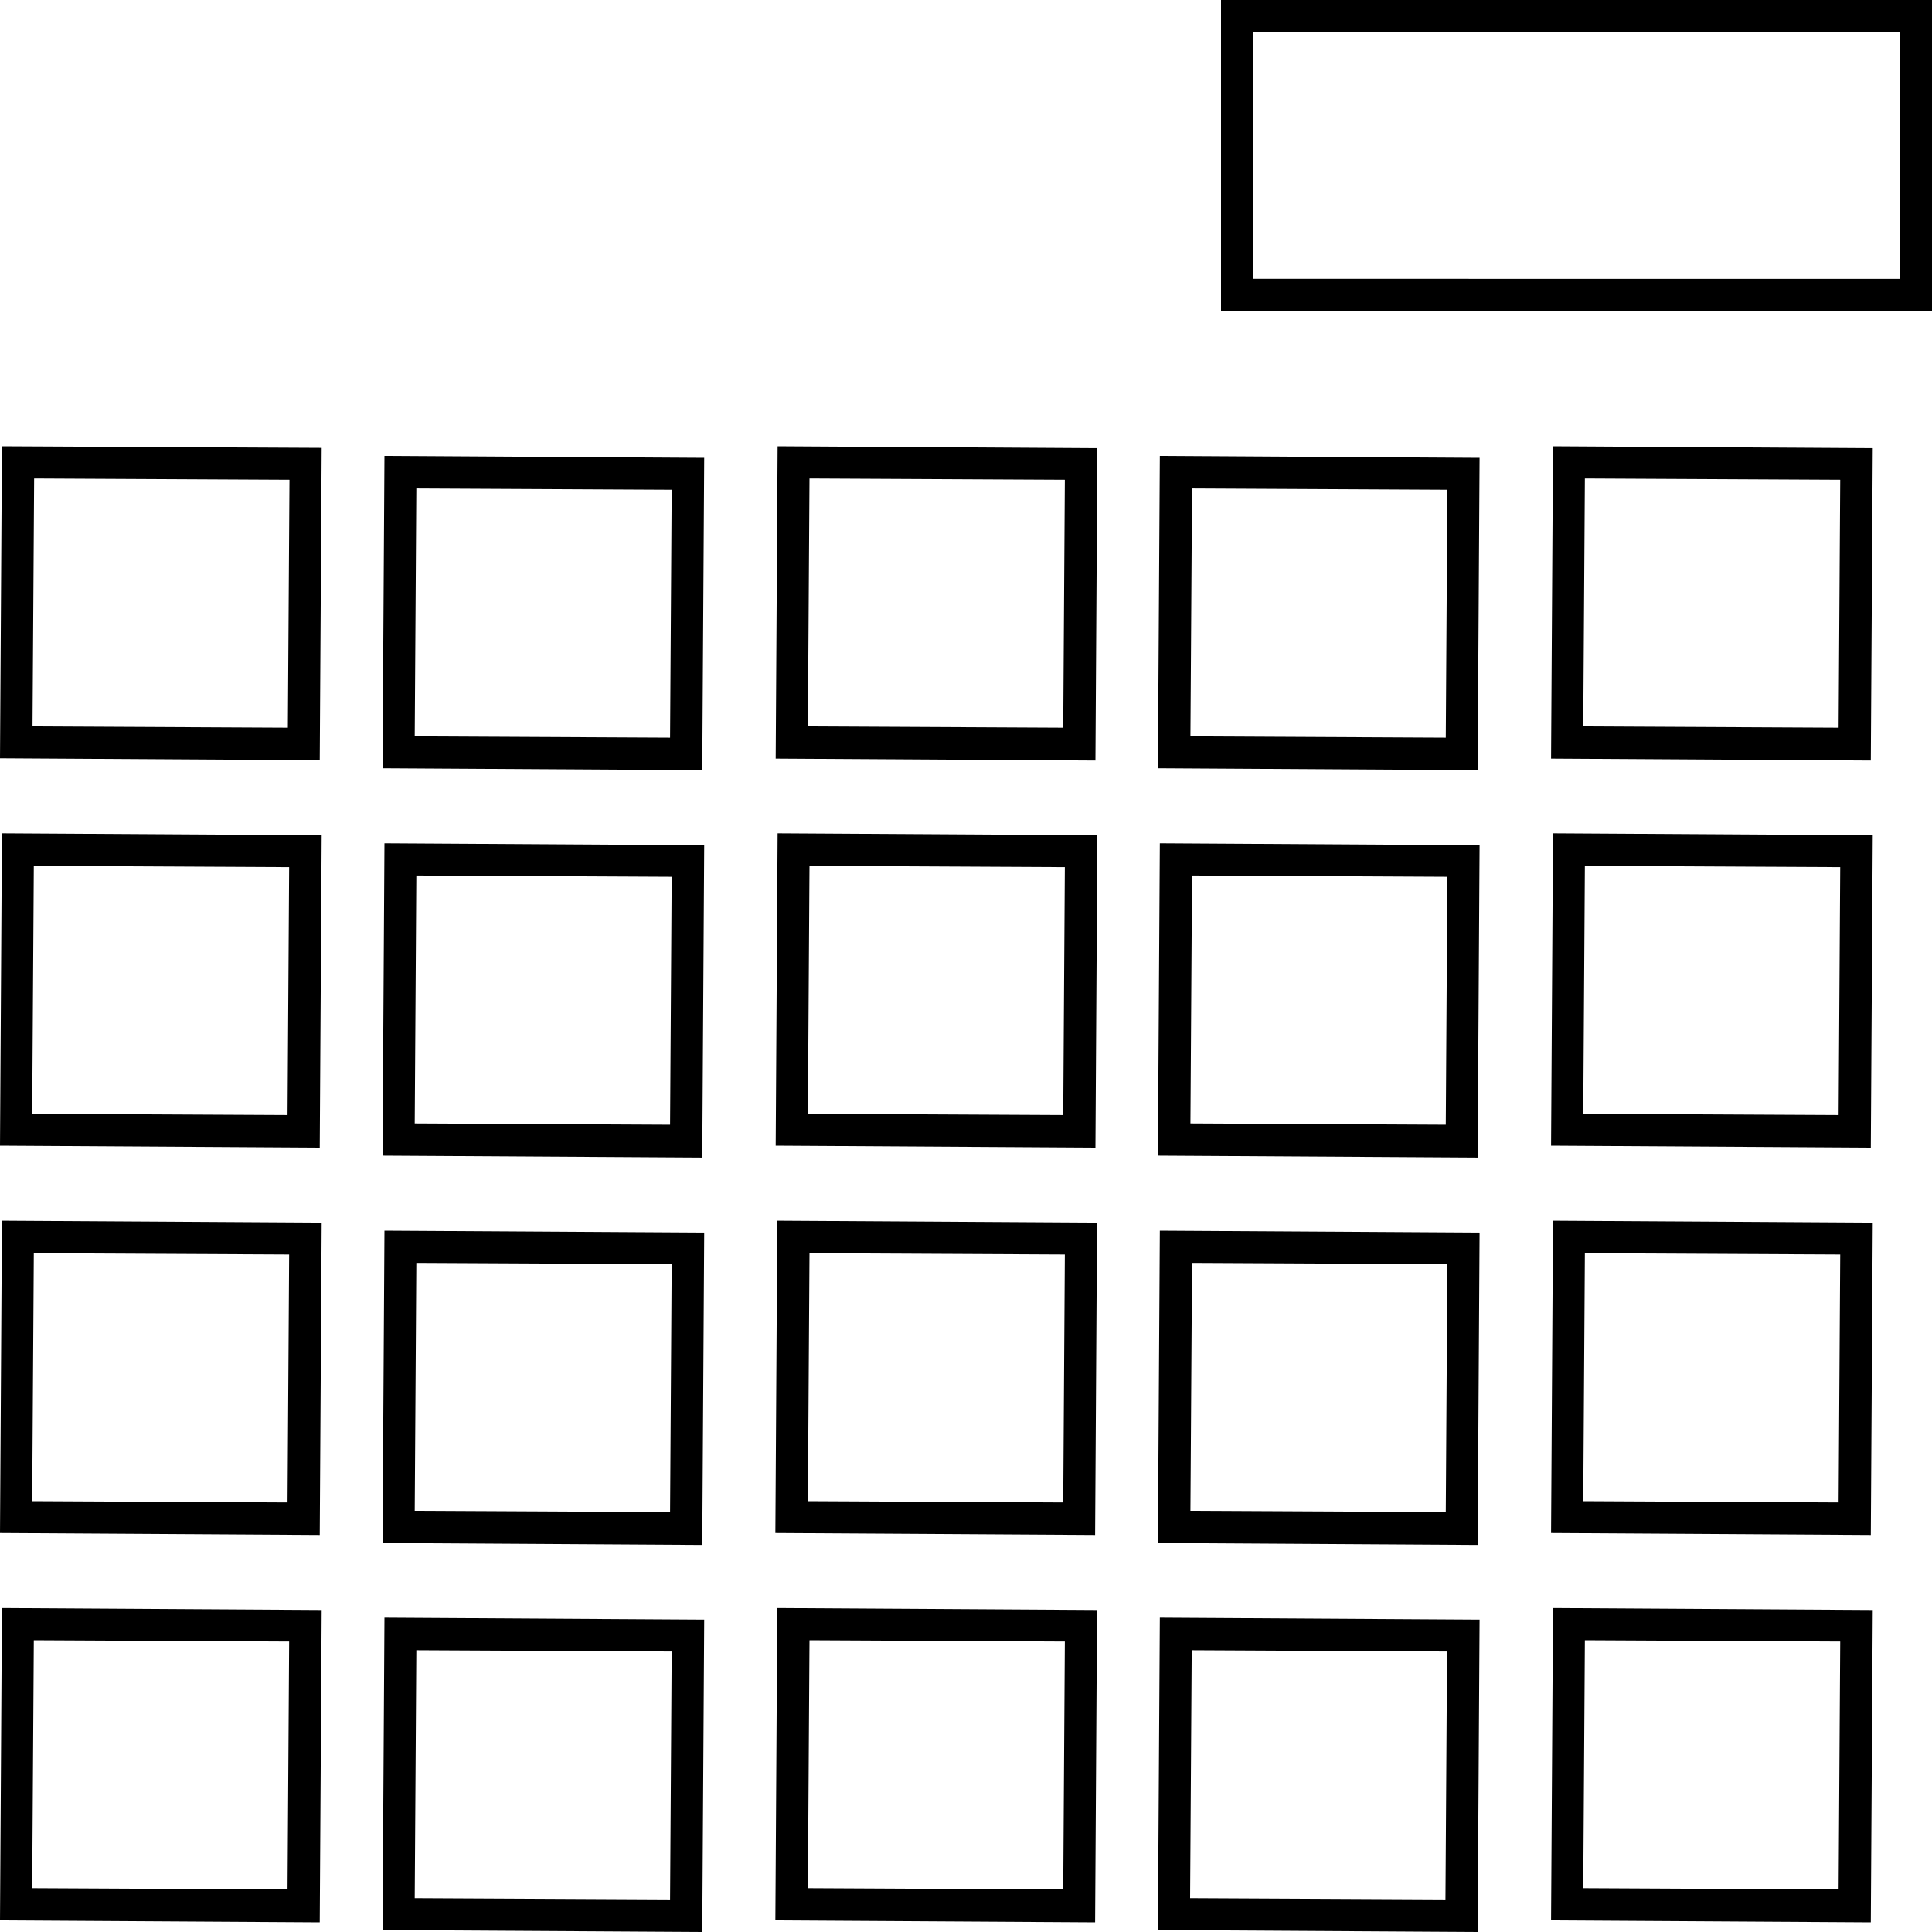 <?xml version="1.0" encoding="utf-8"?>
<!-- Generator: Adobe Illustrator 23.0.1, SVG Export Plug-In . SVG Version: 6.00 Build 0)  -->
<svg version="1.1" id="Слой_1" xmlns="http://www.w3.org/2000/svg" xmlns:xlink="http://www.w3.org/1999/xlink" x="0px" y="0px"
	 viewBox="0 0 60 60" style="enable-background:new 0 0 60 60;" xml:space="preserve">
<g>
	<path d="M12.93,15.17l7.93,0.04l-0.05,7.7l-7.93-0.04L12.93,15.17 M11.94,14.16l-0.06,9.7l9.93,0.06l0.06-9.7L11.94,14.16
		L11.94,14.16z"/>
</g>
<g>
	<path d="M1.06,14.86l7.93,0.04l-0.05,7.7l-7.93-0.04L1.06,14.86 M0.06,13.86L0,23.55l9.93,0.06l0.06-9.7L0.06,13.86L0.06,13.86z"/>
</g>
<g>
	<path d="M59,1v7.66H38.92V1H59 M60,0H37.92v9.66H60V0L60,0z"/>
</g>
<g>
	<path d="M12.93,27.19l7.93,0.04l-0.05,7.7l-7.93-0.04L12.93,27.19 M11.94,26.19l-0.06,9.7l9.93,0.06l0.06-9.7L11.94,26.19
		L11.94,26.19z"/>
</g>
<g>
	<path d="M1.05,26.89l7.93,0.04l-0.05,7.7l-7.93-0.04L1.05,26.89 M0.06,25.88L0,35.58l9.93,0.06l0.06-9.7L0.06,25.88L0.06,25.88z"/>
</g>
<g>
	<path d="M12.93,39.22l7.93,0.04l-0.05,7.7l-7.93-0.04L12.93,39.22 M11.94,38.22l-0.06,9.7l9.93,0.06l0.06-9.7L11.94,38.22
		L11.94,38.22z"/>
</g>
<g>
	<path d="M1.05,38.92l7.93,0.04l-0.05,7.7l-7.93-0.04L1.05,38.92 M0.06,37.91L0,47.61l9.93,0.06l0.06-9.7L0.06,37.91L0.06,37.91z"/>
</g>
<g>
	<path d="M12.93,51.25l7.93,0.04l-0.05,7.7l-7.93-0.04L12.93,51.25 M11.94,50.24l-0.06,9.7L21.81,60l0.06-9.7L11.94,50.24
		L11.94,50.24z"/>
</g>
<g>
	<path d="M1.05,50.94l7.93,0.04l-0.05,7.7l-7.93-0.04L1.05,50.94 M0.06,49.94L0,59.64l9.93,0.06l0.06-9.7L0.06,49.94L0.06,49.94z"/>
</g>
<g>
	<path d="M37.02,15.17l7.93,0.04l-0.05,7.7l-7.93-0.04L37.02,15.17 M36.02,14.16l-0.06,9.7l9.93,0.06l0.06-9.7L36.02,14.16
		L36.02,14.16z"/>
</g>
<g>
	<path d="M25.14,14.86l7.93,0.04l-0.05,7.7l-7.93-0.04L25.14,14.86 M24.15,13.86l-0.06,9.7l9.93,0.06l0.06-9.7L24.15,13.86
		L24.15,13.86z"/>
</g>
<g>
	<path d="M37.02,27.19l7.93,0.04l-0.05,7.7l-7.93-0.04L37.02,27.19 M36.02,26.19l-0.06,9.7l9.93,0.06l0.06-9.7L36.02,26.19
		L36.02,26.19z"/>
</g>
<g>
	<path d="M25.14,26.89l7.93,0.04l-0.05,7.7l-7.93-0.04L25.14,26.89 M24.15,25.88l-0.06,9.7l9.93,0.06l0.06-9.7L24.15,25.88
		L24.15,25.88z"/>
</g>
<g>
	<path d="M37.02,39.22l7.93,0.04l-0.05,7.7l-7.93-0.04L37.02,39.22 M36.02,38.22l-0.06,9.7l9.93,0.06l0.06-9.7L36.02,38.22
		L36.02,38.22z"/>
</g>
<g>
	<path d="M25.14,38.92l7.93,0.04l-0.05,7.7l-7.93-0.04L25.14,38.92 M24.14,37.91l-0.06,9.7l9.93,0.06l0.06-9.7L24.14,37.91
		L24.14,37.91z"/>
</g>
<g>
	<path d="M37.01,51.25l7.93,0.04l-0.05,7.7l-7.93-0.04L37.01,51.25 M36.02,50.24l-0.06,9.7L45.89,60l0.06-9.7L36.02,50.24
		L36.02,50.24z"/>
</g>
<g>
	<path d="M25.14,50.94l7.93,0.04l-0.05,7.7l-7.93-0.04L25.14,50.94 M24.14,49.94l-0.06,9.7l9.93,0.06l0.06-9.7L24.14,49.94
		L24.14,49.94z"/>
</g>
<g>
	<path d="M49.22,14.86l7.93,0.04l-0.05,7.7l-7.93-0.04L49.22,14.86 M48.23,13.86l-0.06,9.7l9.93,0.06l0.06-9.7L48.23,13.86
		L48.23,13.86z"/>
</g>
<g>
	<path d="M49.22,26.89l7.93,0.04l-0.05,7.7l-7.93-0.04L49.22,26.89 M48.23,25.88l-0.06,9.7l9.93,0.06l0.06-9.7L48.23,25.88
		L48.23,25.88z"/>
</g>
<g>
	<path d="M49.22,38.92l7.93,0.04l-0.05,7.7l-7.93-0.04L49.22,38.92 M48.23,37.91l-0.06,9.7l9.93,0.06l0.06-9.7L48.23,37.91
		L48.23,37.91z"/>
</g>
<g>
	<path d="M49.22,50.94l7.93,0.04l-0.05,7.7l-7.93-0.04L49.22,50.94 M48.23,49.94l-0.06,9.7l9.93,0.06l0.06-9.7L48.23,49.94
		L48.23,49.94z"/>
</g>
</svg>
